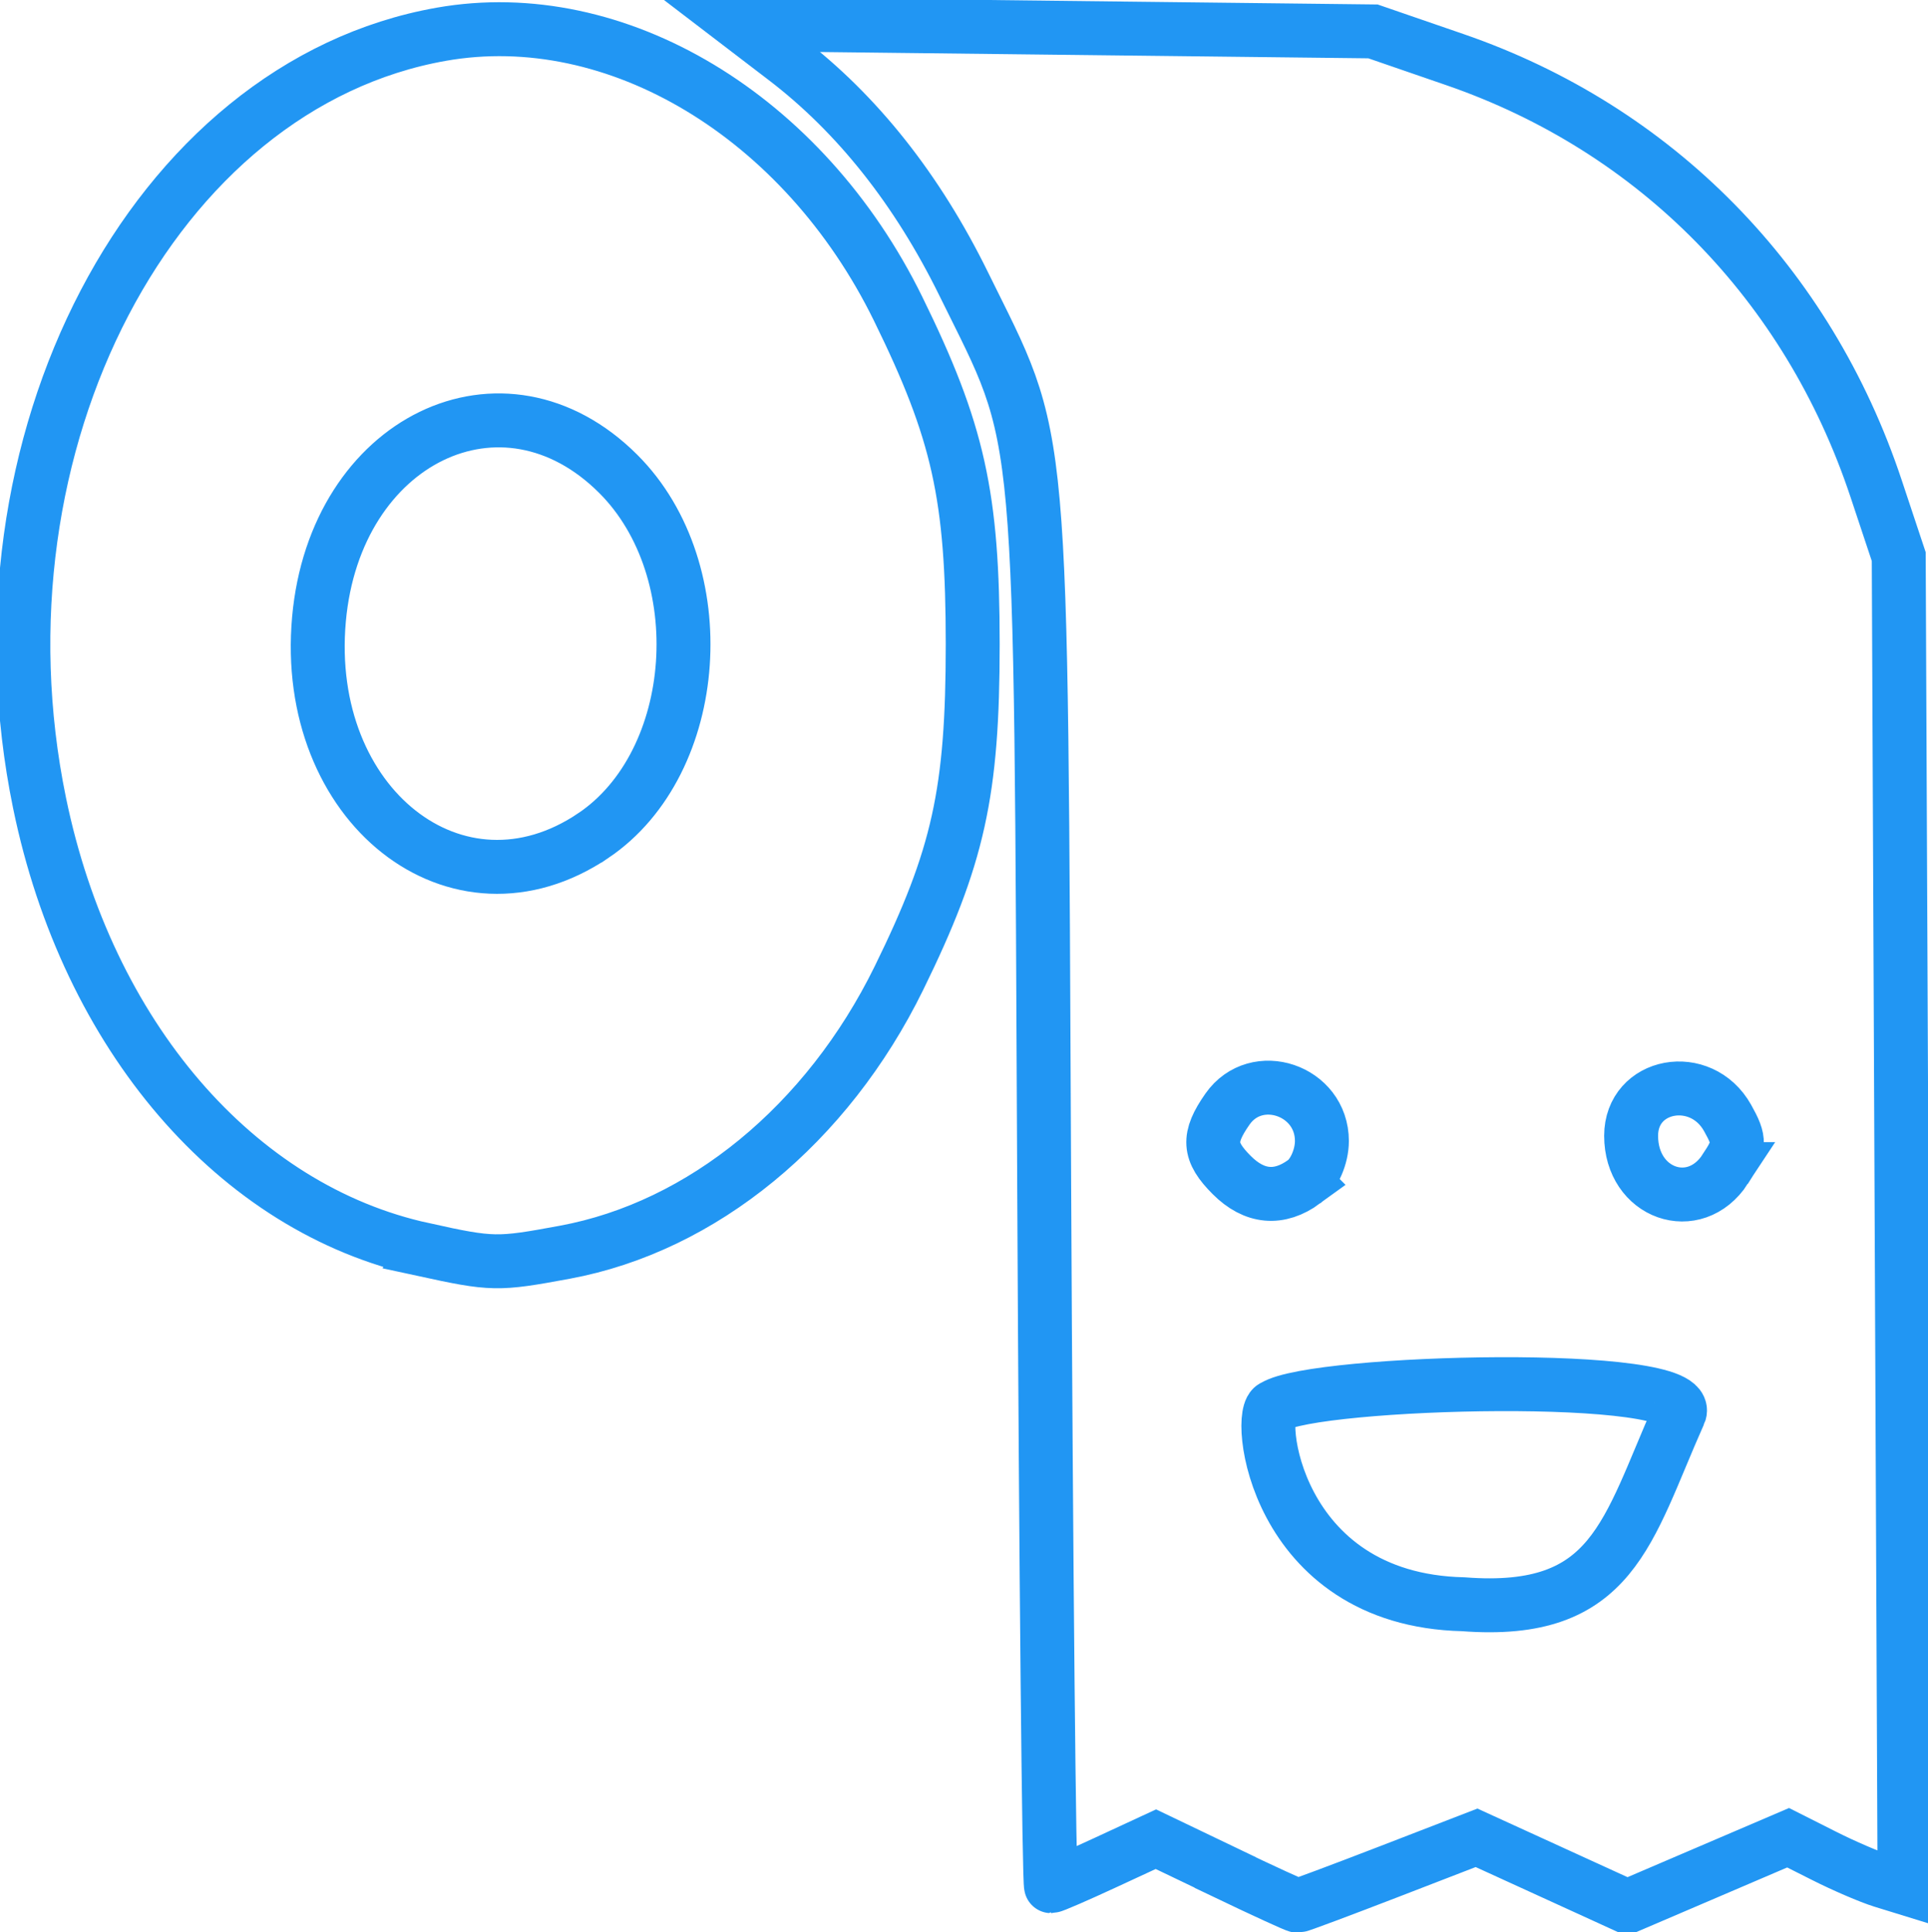 <?xml version="1.0" encoding="UTF-8" standalone="no"?>
<!-- Created with Inkscape (http://www.inkscape.org/) -->

<svg
   xmlns:dc="http://purl.org/dc/elements/1.1/"
   xmlns:cc="http://creativecommons.org/ns#"
   xmlns:rdf="http://www.w3.org/1999/02/22-rdf-syntax-ns#"
   xmlns:svg="http://www.w3.org/2000/svg"
   xmlns="http://www.w3.org/2000/svg"
   xmlns:sodipodi="http://sodipodi.sourceforge.net/DTD/sodipodi-0.dtd"
   xmlns:inkscape="http://www.inkscape.org/namespaces/inkscape"
   width="52.375mm"
   height="52.48mm"
   viewBox="0 0 52.375 52.48"
   version="1.1"
   id="svg8"
   inkscape:version="0.92.4 (5da689c313, 2019-01-14)"
   sodipodi:docname="happy-paper.svg">
  <defs
     id="defs2" />
  <sodipodi:namedview
     id="base"
     pagecolor="#ffffff"
     bordercolor="#666666"
     borderopacity="1.0"
     inkscape:pageopacity="0.0"
     inkscape:pageshadow="2"
     inkscape:zoom="3.959798"
     inkscape:cx="73.140025"
     inkscape:cy="87.484231"
     inkscape:document-units="mm"
     inkscape:current-layer="layer1"
     showgrid="false"
     fit-margin-top="0"
     fit-margin-left="0"
     fit-margin-right="0"
     fit-margin-bottom="0"
     inkscape:window-width="2560"
     inkscape:window-height="1377"
     inkscape:window-x="1912"
     inkscape:window-y="-8"
     inkscape:window-maximized="1" />
  <g
     inkscape:label="Layer 1"
     inkscape:groupmode="layer"
     id="layer1"
     transform="translate(-91.788,-56.513)">
    <path
       style="fill:none;stroke:#2196f3;stroke-width:1.465;stroke-miterlimit:4;stroke-dasharray:none;stroke-opacity:1"
       d="m 125.071,107.374 -1.883,-0.902 -1.377,0.638 c -0.757,0.351 -1.419,0.638 -1.471,0.638 -0.052,0 -0.136,-8.543 -0.186,-18.984 -0.103,-21.355 0.012,-20.062 -2.188,-24.54 -1.259,-2.562 -2.892,-4.622 -4.851,-6.118 l -1.227,-0.938 8.599,0.099 8.599,0.099 2.223,0.766 c 5.465,1.882 9.592,6.084 11.443,11.649 l 0.616,1.852 0.079,18.079 0.079,18.079 -0.606,-0.187 c -0.333,-0.103 -1.045,-0.409 -1.581,-0.68 l -0.976,-0.492 -2.186,0.936 -2.186,0.936 -2.046,-0.935 -2.046,-0.935 -2.389,0.923 c -1.314,0.507 -2.427,0.923 -2.473,0.923 -0.046,0 -0.931,-0.406 -1.967,-0.902 z M 137.407,94.908 c -1.425,3.197 -1.777,5.495 -5.866,5.182 -5.175,-0.119 -5.642,-5.27 -5.144,-5.37 1.085,-0.705 11.531,-0.98 11.011,0.188 z m -10.19,-6.297 c 0.269,-0.197 0.481,-0.682 0.481,-1.104 0,-1.382 -1.782,-1.985 -2.565,-0.867 -0.544,0.777 -0.52,1.156 0.117,1.793 0.614,0.614 1.287,0.675 1.967,0.178 z m 11.439,-0.341 c 0.406,-0.62 0.413,-0.764 0.063,-1.389 -0.723,-1.293 -2.621,-0.943 -2.621,0.484 0,1.574 1.721,2.183 2.558,0.905 z m -35.366,2.184 c -5.081,-1.104 -9.128,-5.81 -10.428,-12.13 -2.009,-9.763 3.082,-19.501 10.917,-20.881 4.749,-0.837 9.838,2.222 12.406,7.456 1.641,3.344 2.027,5.081 2.027,9.115 0,4.021 -0.387,5.772 -2.005,9.07 -1.949,3.973 -5.339,6.753 -9.076,7.444 -1.838,0.34 -1.954,0.338 -3.842,-0.072 z m 4.616,-11.243 c 2.949,-1.989 3.309,-7.194 0.679,-9.824 -3.135,-3.135 -7.695,-0.922 -8.132,3.946 -0.454,5.056 3.753,8.374 7.453,5.878 z"
       id="path4529"
       inkscape:connector-curvature="0"
       sodipodi:nodetypes="cccsscccccsccccccccccccsccsccscscccccsccssssssccsccs" />
  </g>
</svg>

